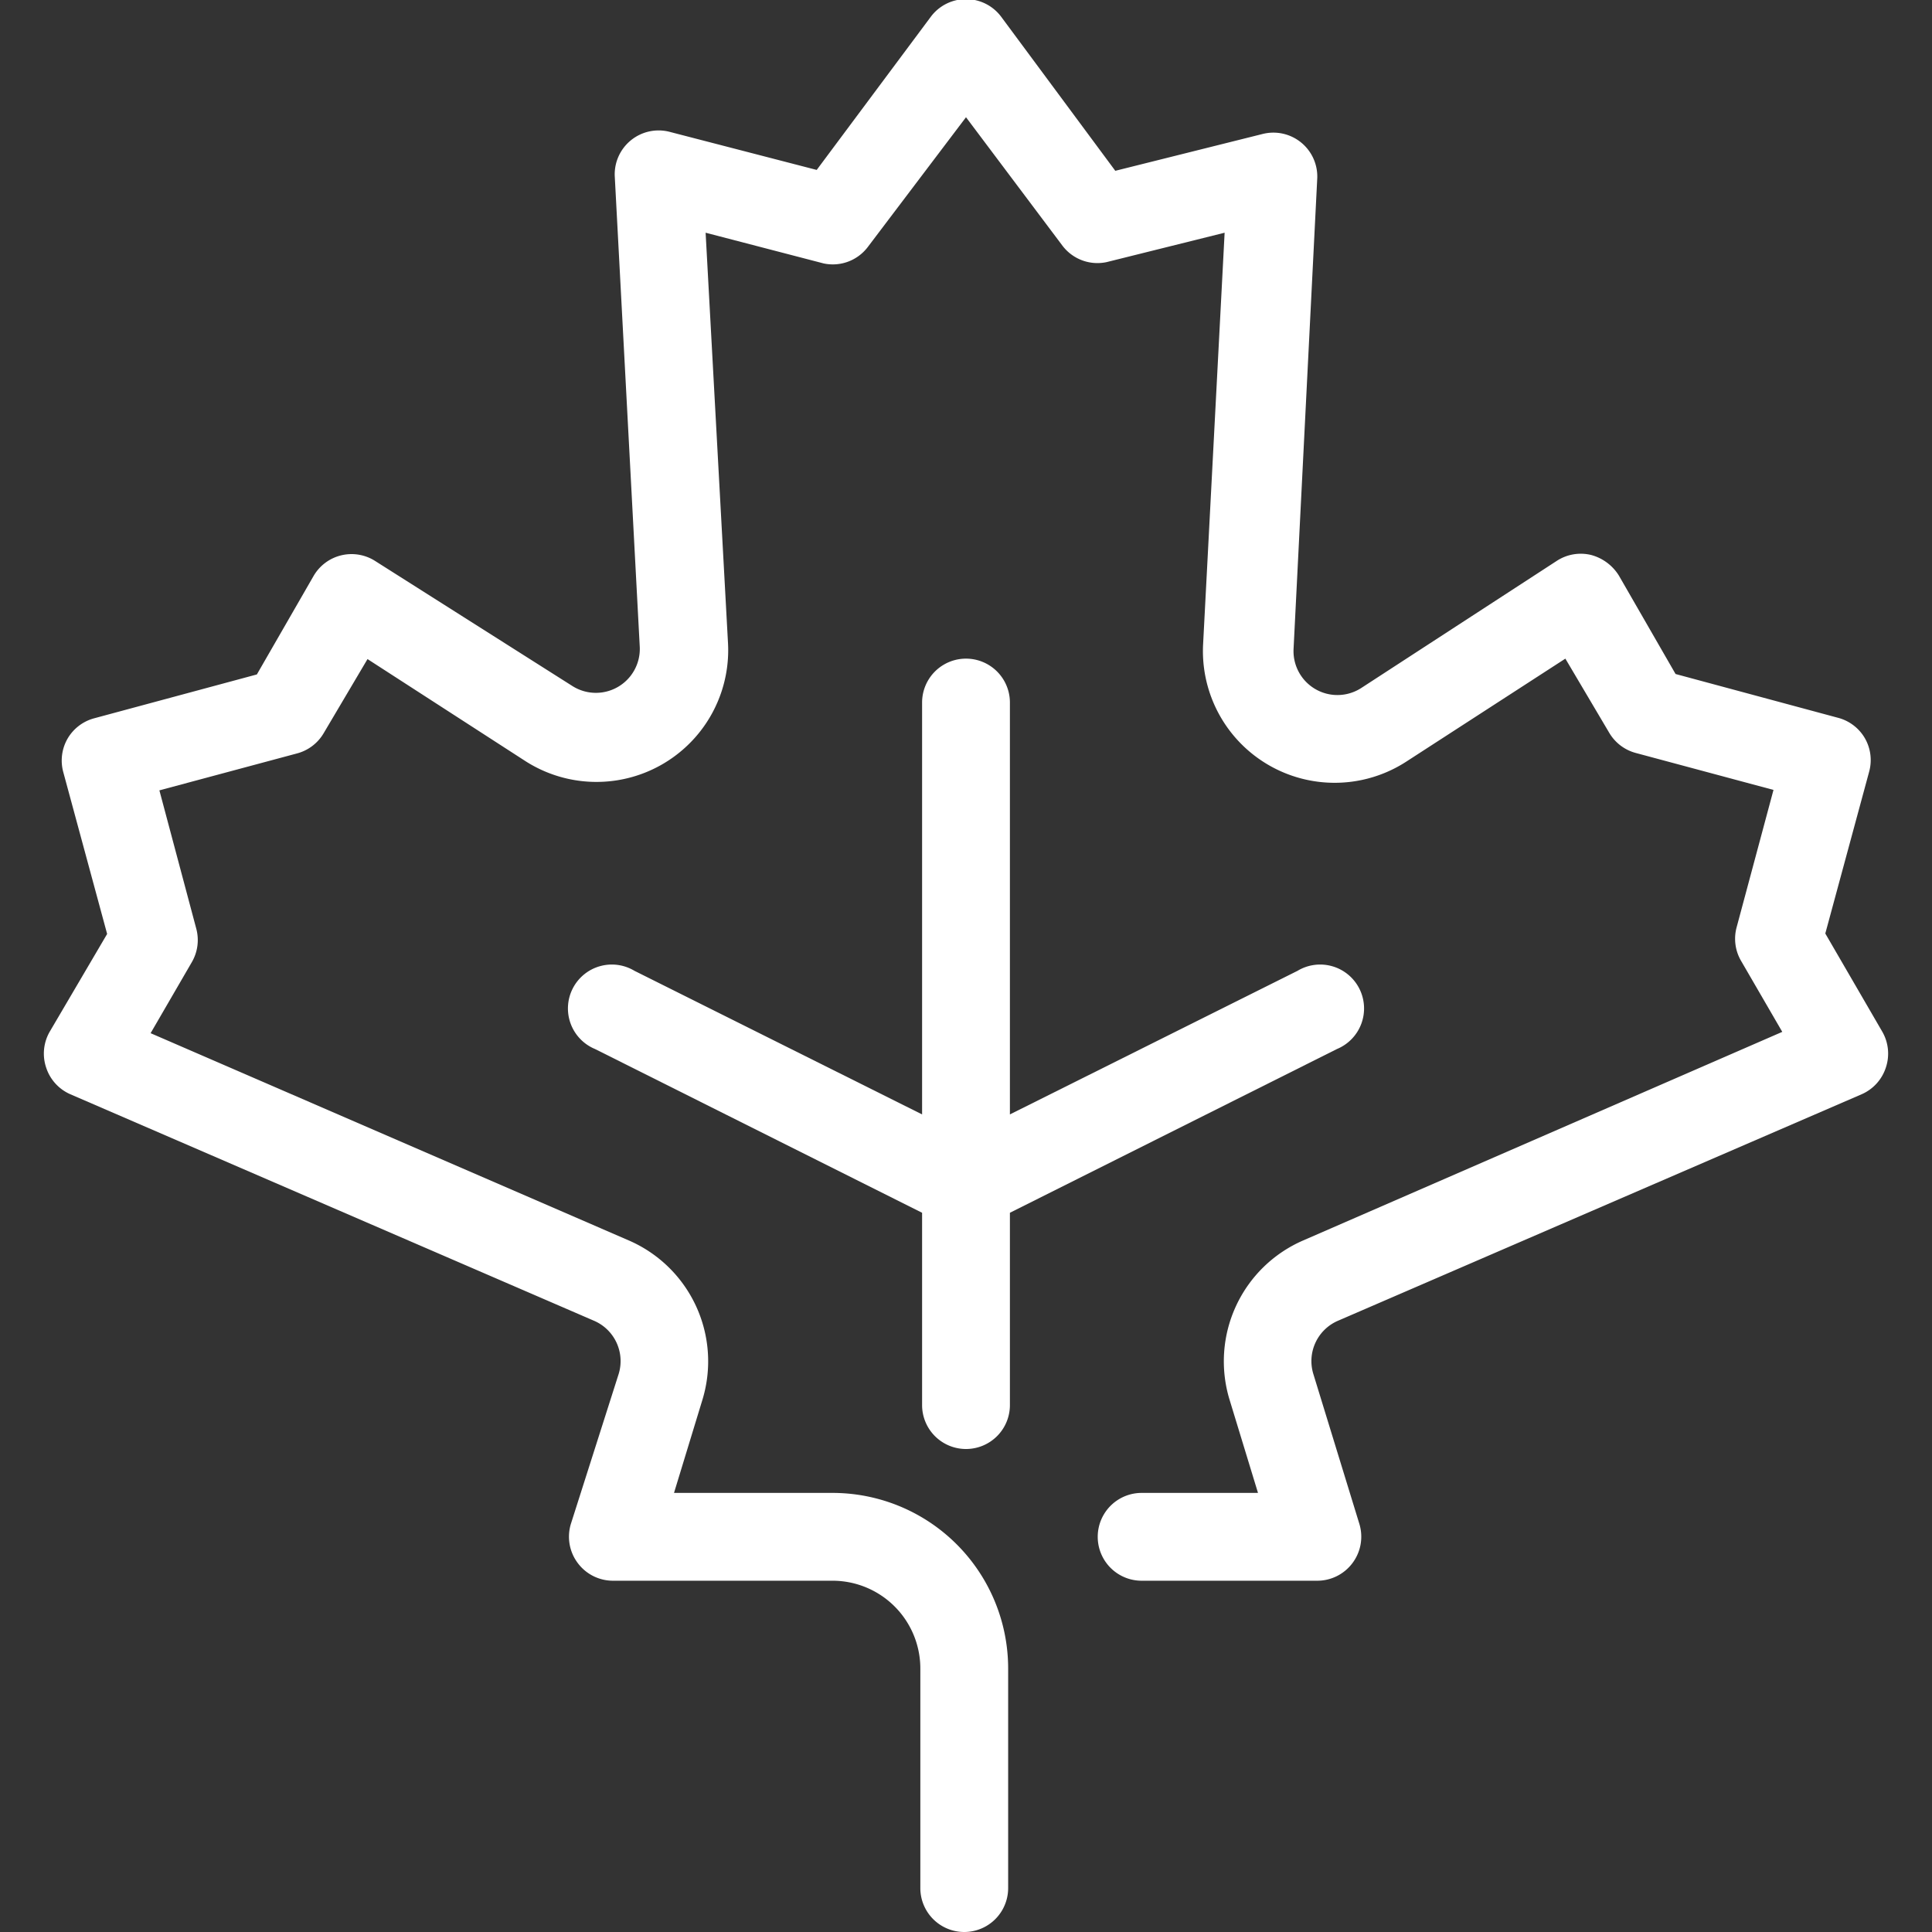 <svg xmlns="http://www.w3.org/2000/svg" viewBox="0 0 44 44"><rect x="0" y="0" width="44" height="44" fill="#333333" stroke="none"/><defs><style>.cls-1{fill:#fff;}</style></defs><g id="maple_leaf"><path class="cls-1" d="M42.87,23.5l-1.3-2.24,1-3.69a1,1,0,0,0-.1-.76,1,1,0,0,0-.6-.46l-3.71-1-1.29-2.24a1.07,1.07,0,0,0-.63-.47,1,1,0,0,0-.78.13L31,15.67a1,1,0,0,1-1.54-.89L30,4.05a1,1,0,0,0-1.24-1l-3.36.84L22.8.38a1,1,0,0,0-1.6,0L18.6,3.87,15.24,3a1,1,0,0,0-1.24,1l.57,10.73a1,1,0,0,1-1.54.89L8.55,12.78a1,1,0,0,0-1.41.34L5.85,15.36l-3.71,1a1,1,0,0,0-.6.46,1,1,0,0,0-.1.76l1,3.69L1.13,23.5a1,1,0,0,0-.08.81,1,1,0,0,0,.55.61l11.93,5.16a1,1,0,0,1,.56,1.21L13,34.71a1,1,0,0,0,.16.89,1,1,0,0,0,.8.4h5a2,2,0,0,1,2,2v5a1,1,0,0,0,2,0V38a4,4,0,0,0-4-4H15.35L16,31.87a3,3,0,0,0-1.68-3.62L3.43,23.53l.94-1.62a1,1,0,0,0,.1-.76L3.63,18l3.13-.84a1,1,0,0,0,.61-.46l1-1.69,3.59,2.32a3,3,0,0,0,4.62-2.68L16.07,5.3,18.76,6a1,1,0,0,0,1-.37L22,2.67,24.2,5.6a1,1,0,0,0,1,.37l2.69-.67-.49,9.37a3,3,0,0,0,4.62,2.68L35.65,15l1,1.69a1,1,0,0,0,.61.46l3.13.84-.84,3.13a1,1,0,0,0,.1.76l.94,1.62L29.68,28.25A3,3,0,0,0,28,31.87L28.65,34H26a1,1,0,0,0,0,2h4a1,1,0,0,0,.8-.4,1,1,0,0,0,.16-.89l-1.05-3.42a1,1,0,0,1,.56-1.21L42.4,24.92a1,1,0,0,0,.55-.61A1,1,0,0,0,42.87,23.5Z"/><path class="cls-1" d="M22,33a1,1,0,0,0,1-1V27.62l7.45-3.73a1,1,0,1,0-.9-1.78L23,25.38V16a1,1,0,0,0-2,0v9.38l-6.55-3.27a1,1,0,1,0-.9,1.78L21,27.62V32A1,1,0,0,0,22,33Z"/></g></svg>
